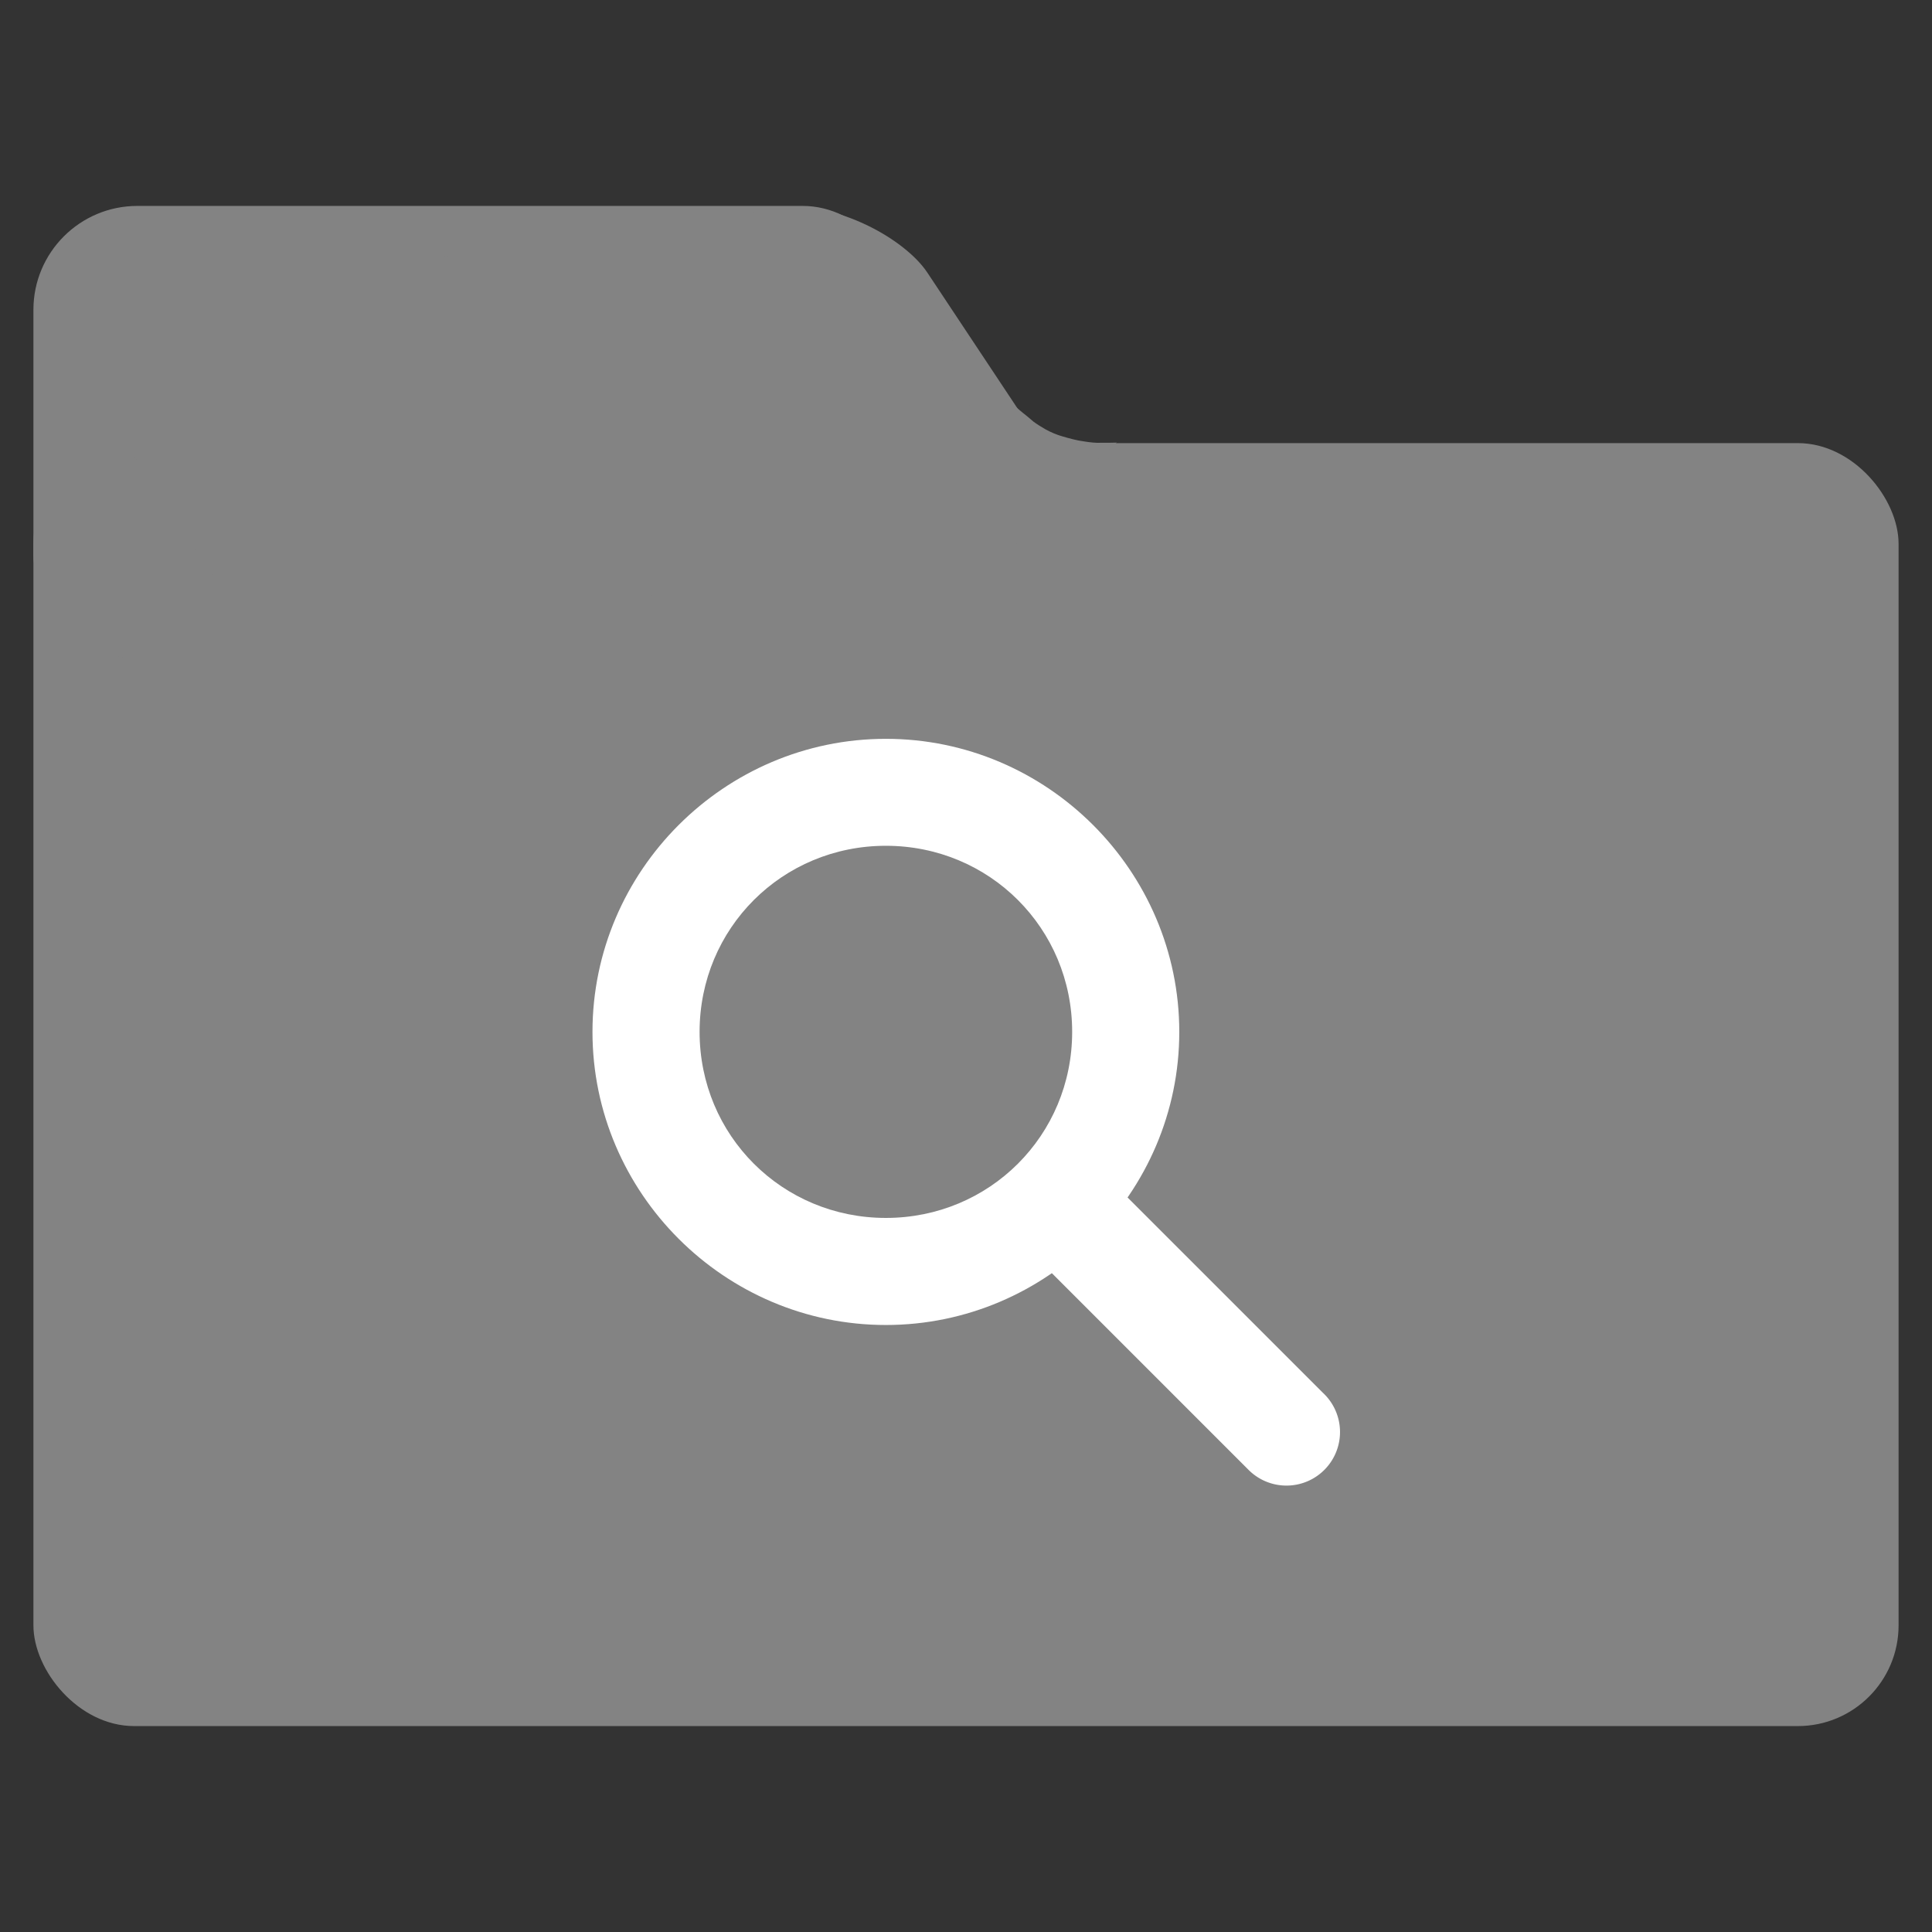 <?xml version="1.0" encoding="UTF-8" standalone="no"?>
<!-- Created with Inkscape (http://www.inkscape.org/) -->

<svg
   xmlns:dc="http://purl.org/dc/elements/1.1/"
   xmlns:cc="http://creativecommons.org/ns#"
   xmlns:rdf="http://www.w3.org/1999/02/22-rdf-syntax-ns#"
   xmlns:svg="http://www.w3.org/2000/svg"
   xmlns="http://www.w3.org/2000/svg"
   xmlns:xlink="http://www.w3.org/1999/xlink"
   xmlns:sodipodi="http://sodipodi.sourceforge.net/DTD/sodipodi-0.dtd"
   xmlns:inkscape="http://www.inkscape.org/namespaces/inkscape"
   width="512"
   height="512"
   id="svg2"
   version="1.1"
   inkscape:version="0.48.4 r9939"
   sodipodi:docname="folder.svg">
  <rect width="100%" height="100%" fill="#333333" stroke="none"/>
  <defs
     id="defs4">
    <clipPath
       id="clipPath3690">
      <path
         style="opacity:0.35;fill:#545454;stroke:none"
         id="path3692"
         inkscape:connector-curvature="0"
         d="m 77.375,23.75 c -3.324,0 -6,2.676 -6,6 l 0,49.25 c 0,3.324 2.676,6 6,6 l 59.875,0 c 3.324,0 6,-2.676 6,-6 l 0,-49.25 c 0,-3.324 -2.676,-6 -6,-6 l -59.875,0 z m 30.625,9.531 8.125,8.094 0,-2.844 5.344,0 0,8.125 10.531,10.625 -5.875,0 0,18.719 -36.219,0 0,-18.656 -5.906,0 24,-24.062 z" />
    </clipPath>
    <filter
       id="filter3694"
       color-interpolation-filters="sRGB">
      <feGaussianBlur
         stdDeviation="0.68"
         id="feGaussianBlur3696" />
    </filter>
    <linearGradient
       gradientUnits="userSpaceOnUse"
       xlink:href="#linearGradient3658-621-88-450-281-794-196-68"
       id="linearGradient3664-7-335-454-289-318-360-219-170"
       y2="33.086"
       x2="47"
       y1="76"
       x1="47" />
    <linearGradient
       id="linearGradient3658-621-88-450-281-794-196-68">
      <stop
         offset="0"
         style="stop-color:#2f2f2f;stop-opacity:0.784"
         id="stop3879" />
      <stop
         offset="1"
         style="stop-color:#2f2f2f;stop-opacity:0.392"
         id="stop3881" />
    </linearGradient>
    <clipPath
       id="clipPath3668">
      <path
         style="opacity:0.9;fill:url(#linearGradient3672-892-556-910-408-999-207-812);fill-opacity:1;stroke:none;display:inline"
         id="path3670"
         inkscape:connector-curvature="0"
         d="m 48,33.268 -24,24.084 5.92,0 0,18.648 36.201,0 0,-18.732 5.879,0 -10.537,-10.62 0,-8.111 -5.352,0 0,2.843 L 48,33.268 z" />
    </clipPath>
    <filter
       id="filter3674"
       color-interpolation-filters="sRGB">
      <feGaussianBlur
         stdDeviation="0.454"
         id="feGaussianBlur3676" />
    </filter>
  </defs>
  <sodipodi:namedview
     id="base"
     pagecolor="#ffffff"
     bordercolor="#666666"
     borderopacity="1.0"
     inkscape:pageopacity="0.0"
     inkscape:pageshadow="2"
     inkscape:zoom="0.68"
     inkscape:cx="321.04586"
     inkscape:cy="280.88927"
     inkscape:document-units="px"
     inkscape:current-layer="layer1"
     showgrid="false"
     inkscape:window-width="1366"
     inkscape:window-height="695"
     inkscape:window-x="0"
     inkscape:window-y="0"
     inkscape:window-maximized="1"
     showborder="true"
     inkscape:showpageshadow="false"
     borderlayer="true" />
  <g
     inkscape:label="Layer 1"
     inkscape:groupmode="layer"
     id="layer1"
     transform="translate(0,-540.362)">
    <g
       id="g3824"
       transform="translate(563.143,8.286)">
      <g
         id="g3803">
        <rect
           style="fill:#838383;fill-opacity:1;stroke:none"
           id="rect2995"
           width="494.286"
           height="340"
           x="-554.286"
           y="649.505"
           ry="26.697" />
        <rect
           style="fill:#838383;fill-opacity:1;stroke:none"
           id="rect2995-7"
           width="231.429"
           height="120"
           x="-554.286"
           y="586.648"
           ry="27.536" />
        <rect
           style="fill:#838383;fill-opacity:1;stroke:none"
           id="rect2995-7-9"
           width="223.948"
           height="107.156"
           x="-887.487"
           y="589.377"
           ry="24.589"
           transform="matrix(0.99,-0.14,0.553,0.833,0,0)" />
      </g>
      <path
         inkscape:connector-curvature="0"
         d="m -273.148,654.682 c -1.271,-0.059 -2.544,-0.032 -3.815,-0.038 -1.62,0.041 -3.239,-0.175 -4.833,-0.513 -1.92,-0.246 -3.776,-0.873 -5.657,-1.371 -1.627,-0.408 -3.136,-1.201 -4.651,-2 -1.099,-0.725 -2.313,-1.239 -3.327,-2.137 -0.933,-0.843 -1.883,-1.637 -2.857,-2.408 -0.984,-0.784 -1.95,-1.611 -2.887,-2.479 -1.198,-0.983 -2.457,-1.852 -3.59,-2.948 -0.957,-0.805 -1.852,-1.715 -2.718,-2.662 -0.827,-0.92 -1.55,-1.968 -2.284,-2.997 -0.599,-0.97 -1.022,-2.072 -1.556,-3.094 -0.344,-0.908 -0.846,-1.713 -1.162,-2.636 -0.218,-0.732 -0.553,-1.387 -0.937,-2.003 -0.14,-0.384 -0.421,-0.623 -0.597,-0.972 -0.187,-0.361 -0.243,-0.777 -0.29,-1.193 0.016,-0.074 -0.068,-0.67 0.014,-0.458 0,0 6.413,-4.541 6.413,-4.541 l 0,0 c 0.141,0.314 0.169,0.467 0.146,0.812 9.2e-4,0.273 -0.008,0.556 0.101,0.803 0.195,0.315 0.433,0.588 0.567,0.955 0.371,0.706 0.738,1.417 0.994,2.2 0.275,0.881 0.745,1.657 1.067,2.512 0.511,0.986 0.911,2.054 1.489,2.989 0.709,1.007 1.405,2.035 2.232,2.902 0.855,0.932 1.74,1.813 2.668,2.633 1.137,1.082 2.376,1.978 3.592,2.918 0.936,0.832 1.876,1.66 2.842,2.439 0.992,0.757 1.94,1.58 2.897,2.4 1.031,0.763 2.112,1.418 3.199,2.052 1.468,0.799 2.975,1.448 4.544,1.886 1.865,0.538 3.724,1.068 5.635,1.314 1.596,0.259 3.201,0.451 4.813,0.365 1.3,-0.006 2.6,0.02 3.9,-0.038 0,0 -5.952,5.305 -5.952,5.305 z"
         id="path3822"
         style="fill:#838383;fill-opacity:1;stroke:none" />
    </g>
    <g
       id="layer13"
       transform="matrix(14.109,0,0,14.109,-6079.151,-2029.205)"
       style="fill:#ffffff;fill-opacity:1">
      <path
         inkscape:connector-curvature="0"
         id="path5079"
         style="text-indent:0;text-transform:none;block-progression:tb;color:#000000;fill:#ffffff;fill-opacity:1;enable-background:new"
         d="m 447.51,196 c -3.029,0 -5.511,2.479 -5.511,5.505 0,3.025 2.482,5.505 5.511,5.505 3.029,0 5.511,-2.479 5.511,-5.505 0,-3.025 -2.482,-5.505 -5.511,-5.505 z m 0,2.009 c 1.947,0 3.499,1.55 3.499,3.495 0,1.945 -1.552,3.495 -3.499,3.495 -1.947,0 -3.499,-1.55 -3.499,-3.495 0,-1.945 1.552,-3.495 3.499,-3.495 z" />
      <path
         inkscape:connector-curvature="0"
         id="path5081"
         style="text-indent:0;text-transform:none;block-progression:tb;color:#000000;fill:#ffffff;fill-opacity:1;enable-background:new"
         d="m 450.81,204 a 1,1 0 0 0 -0.5,1.719 l 4,4 a 1.006,1.006 0 1 0 1.406,-1.438 l -4,-4 a 1,1 0 0 0 -0.91,-0.28 z" />
    </g>
  </g>
</svg>

